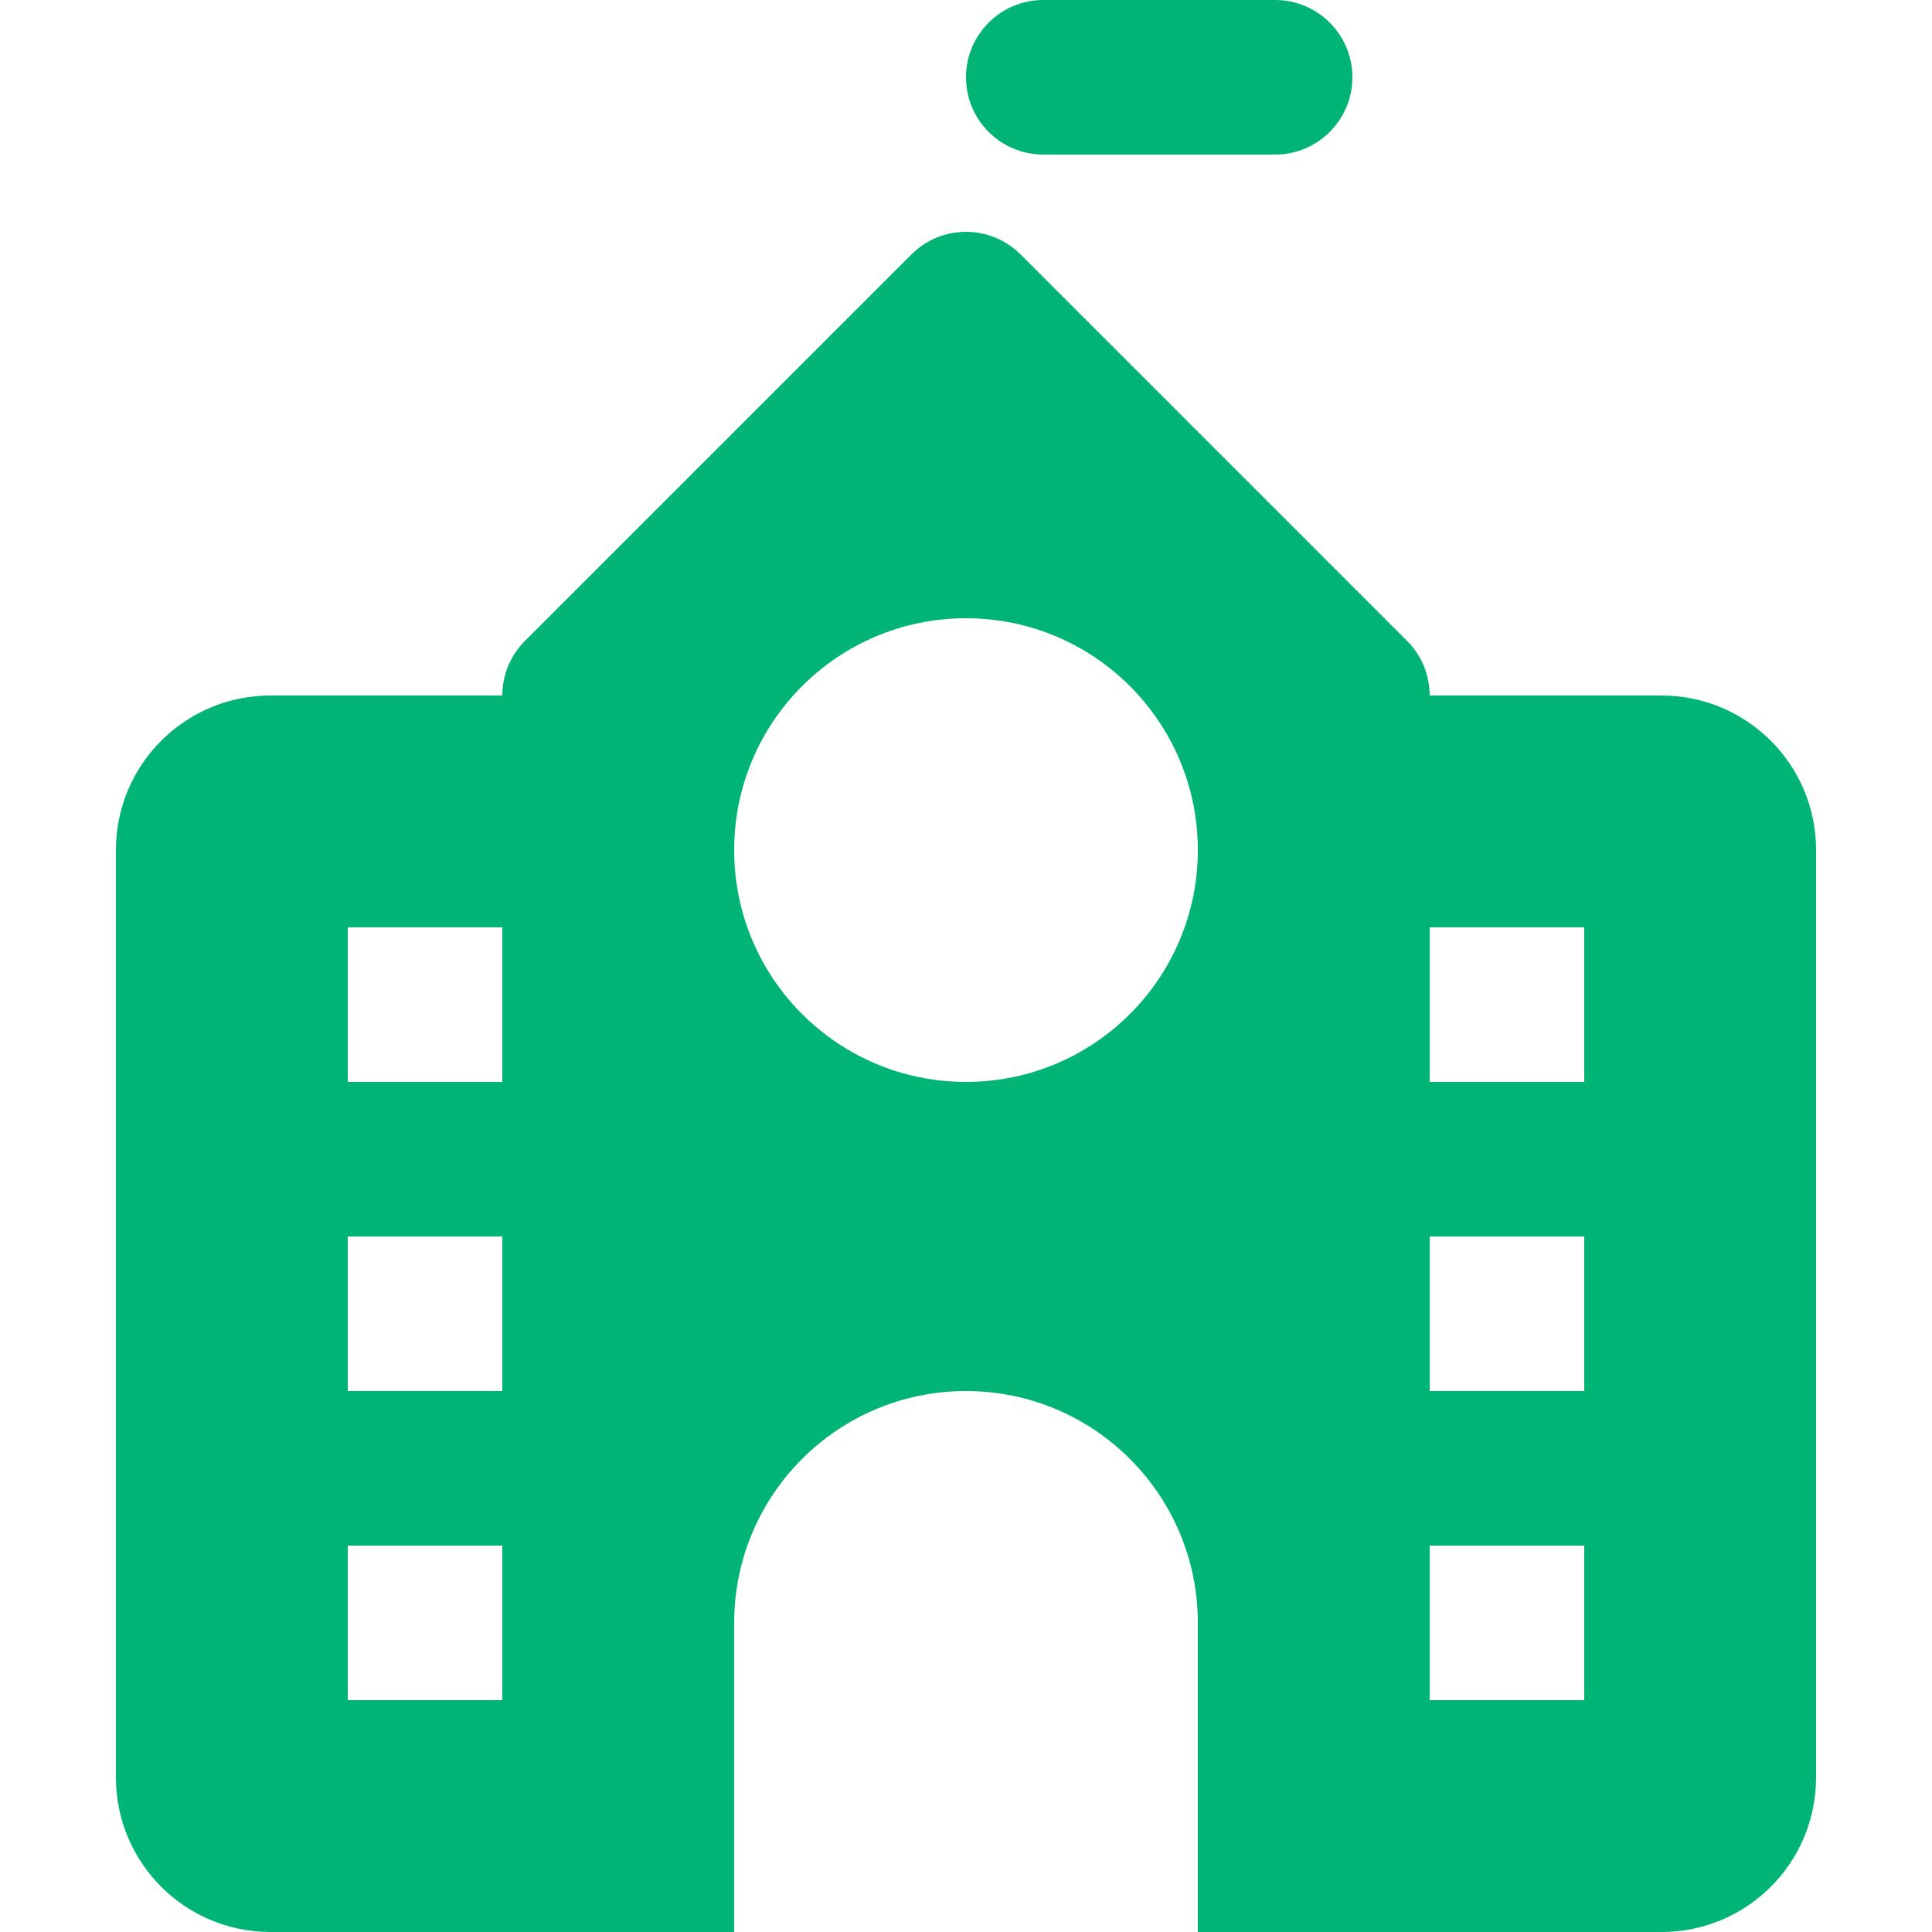 <?xml version="1.0" encoding="UTF-8"?>
<svg width="150px" height="150px" viewBox="0 0 150 150" version="1.1" xmlns="http://www.w3.org/2000/svg" xmlns:xlink="http://www.w3.org/1999/xlink">
    <!-- Generator: Sketch 53.2 (72643) - https://sketchapp.com -->
    <title>School (Jade)</title>
    <desc>Created with Sketch.</desc>
    <g id="School-(Blue-Gray)" stroke="none" stroke-width="1" fill="none" fill-rule="evenodd">
        <g id="icons8-school_building" transform="translate(9, 0)" fill="#00B476" fill-rule="nonzero">
            <path d="M72,0 C68.688,0 66,2.688 66,6 C66,9.312 68.688,12 72,12 L90,12 C93.312,12 96,9.312 96,6 C96,2.688 93.312,0 90,0 L72,0 Z M66,18 C64.466,18 62.931,18.585 61.758,19.758 L31.758,49.758 C30.63,50.88 30,52.41 30,54 L12,54 C5.37,54 0,59.37 0,66 L0,138 C0,144.63 5.37,150 12,150 L48,150 L48,126 C48,116.058 56.058,108 66,108 C75.942,108 84,116.058 84,126 L84,150 L120,150 C126.63,150 132,144.63 132,138 L132,66 C132,59.37 126.63,54 120,54 L102,54 C102,52.41 101.37,50.88 100.242,49.758 L70.242,19.758 C69.069,18.585 67.534,18 66,18 Z M66,48 C75.942,48 84,56.058 84,66 C84,75.942 75.942,84 66,84 C56.058,84 48,75.942 48,66 C48,56.058 56.058,48 66,48 Z M18,72 L30,72 L30,84 L18,84 L18,72 Z M102,72 L114,72 L114,84 L102,84 L102,72 Z M18,96 L30,96 L30,108 L18,108 L18,96 Z M102,96 L114,96 L114,108 L102,108 L102,96 Z M18,120 L30,120 L30,132 L18,132 L18,120 Z M102,120 L114,120 L114,132 L102,132 L102,120 Z" id="Shape"></path>
        </g>
    </g>
</svg>